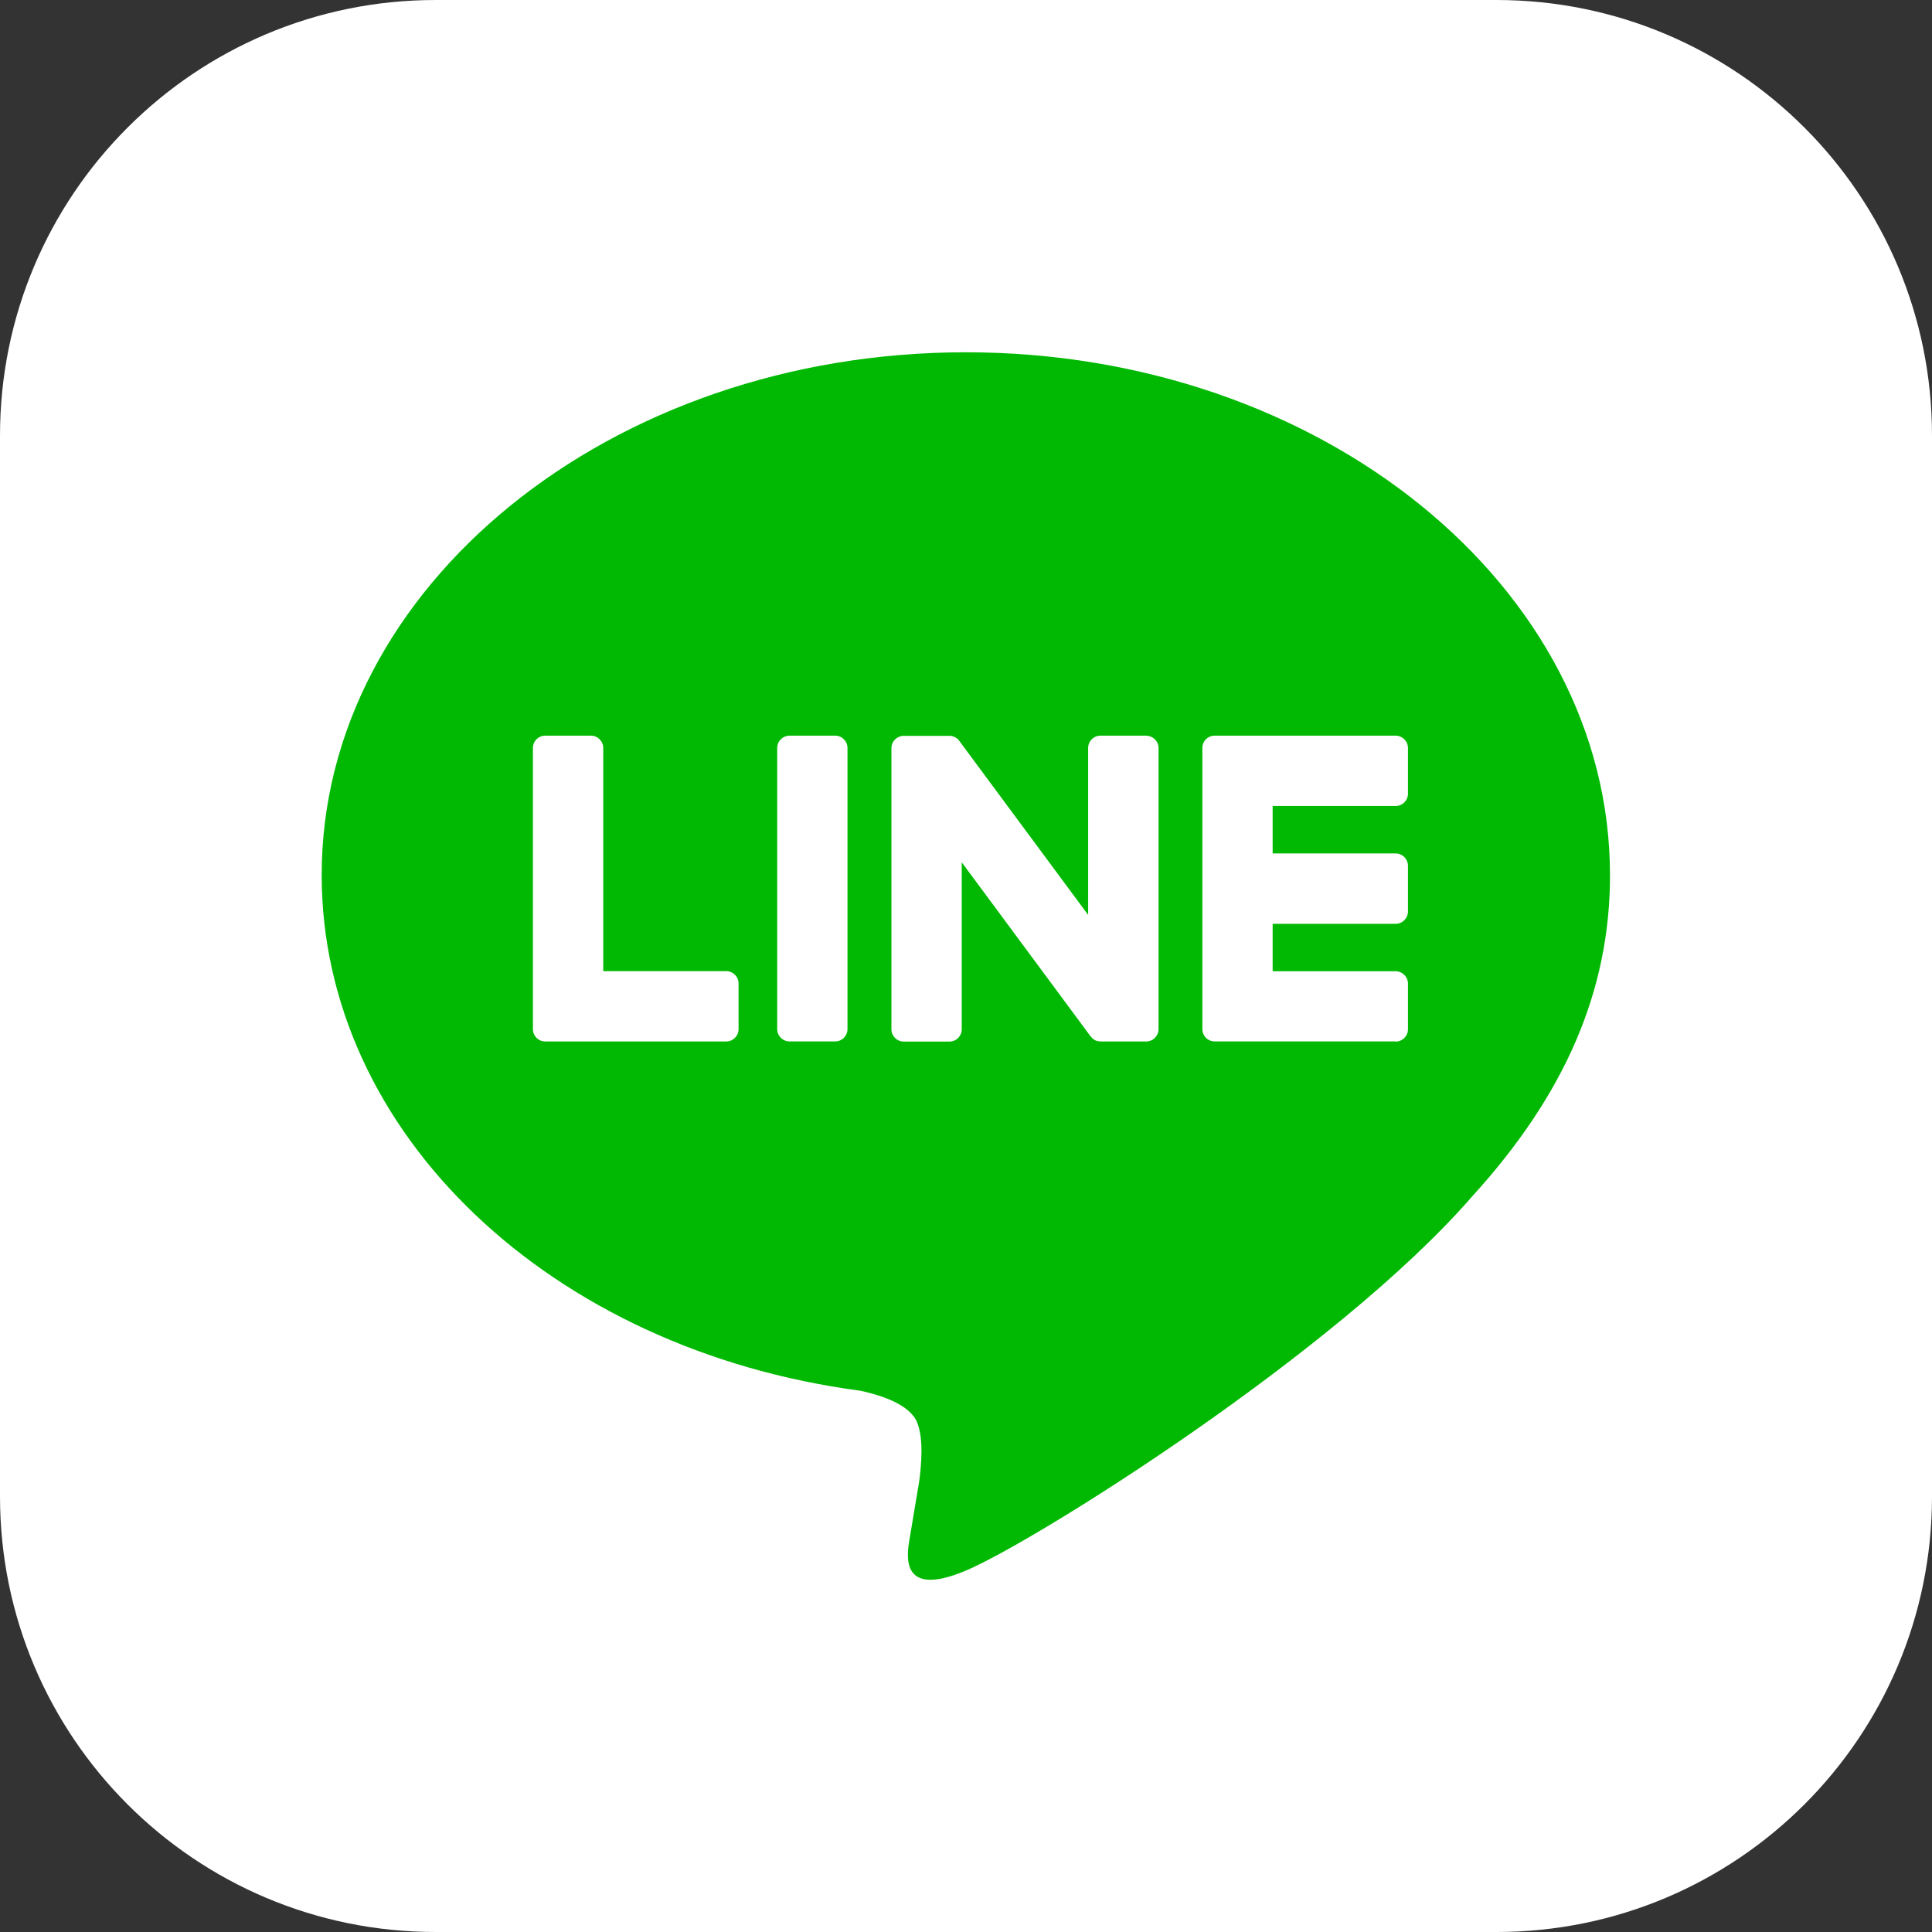 <svg width="50" height="50" viewBox="0 0 50 50" fill="none" xmlns="http://www.w3.org/2000/svg">
<rect x="0" y="0" width="50" height="50" fill="#333333" stroke="none"/>
<g clip-path="url(#clip0_1_74)">
<path d="M38.728 0H11.272C5.047 0 0 5.047 0 11.272V38.728C0 44.953 5.047 50 11.272 50H38.728C44.953 50 50 44.953 50 38.728V11.272C50 5.047 44.953 0 38.728 0Z" fill="white"/>
<path d="M41.666 22.645C41.666 15.186 34.188 9.117 24.995 9.117C15.803 9.117 8.325 15.186 8.325 22.645C8.325 29.333 14.256 34.933 22.267 35.992C22.81 36.109 23.549 36.35 23.736 36.814C23.905 37.236 23.846 37.895 23.791 38.322C23.791 38.322 23.596 39.498 23.553 39.748C23.48 40.17 23.219 41.397 24.997 40.647C26.777 39.897 34.597 34.994 38.094 30.969C40.51 28.319 41.667 25.631 41.667 22.645H41.666Z" fill="#01B902"/>
<path d="M36.119 26.952H31.436C31.259 26.952 31.117 26.809 31.117 26.633V26.628V19.366V19.358C31.117 19.181 31.259 19.039 31.436 19.039H36.119C36.294 19.039 36.438 19.183 36.438 19.358V20.541C36.438 20.717 36.295 20.859 36.119 20.859H32.936V22.087H36.119C36.294 22.087 36.438 22.231 36.438 22.406V23.589C36.438 23.766 36.295 23.908 36.119 23.908H32.936V25.136H36.119C36.294 25.136 36.438 25.28 36.438 25.455V26.637C36.438 26.814 36.295 26.956 36.119 26.956V26.952Z" fill="white"/>
<path d="M18.795 26.953C18.97 26.953 19.114 26.811 19.114 26.634V25.452C19.114 25.277 18.97 25.133 18.795 25.133H15.612V19.358C15.612 19.183 15.469 19.039 15.294 19.039H14.111C13.934 19.039 13.792 19.181 13.792 19.358V26.628V26.634C13.792 26.811 13.934 26.953 14.111 26.953H18.794H18.795Z" fill="white"/>
<path d="M21.614 19.039H20.433C20.257 19.039 20.114 19.182 20.114 19.358V26.633C20.114 26.809 20.257 26.952 20.433 26.952H21.614C21.79 26.952 21.933 26.809 21.933 26.633V19.358C21.933 19.182 21.79 19.039 21.614 19.039Z" fill="white"/>
<path d="M29.662 19.039H28.479C28.303 19.039 28.161 19.181 28.161 19.358V23.678L24.833 19.183C24.825 19.172 24.815 19.161 24.808 19.15C24.808 19.15 24.808 19.15 24.806 19.148C24.8 19.142 24.794 19.134 24.787 19.128C24.786 19.127 24.783 19.125 24.781 19.123C24.775 19.119 24.77 19.114 24.764 19.109C24.761 19.108 24.758 19.105 24.754 19.103C24.75 19.098 24.744 19.095 24.737 19.092C24.734 19.091 24.731 19.087 24.728 19.086C24.722 19.083 24.717 19.08 24.711 19.077C24.708 19.075 24.704 19.073 24.701 19.072C24.695 19.069 24.689 19.066 24.683 19.064C24.679 19.064 24.676 19.061 24.672 19.061C24.665 19.059 24.659 19.056 24.653 19.055C24.65 19.055 24.645 19.053 24.642 19.052C24.636 19.052 24.629 19.048 24.623 19.047C24.619 19.047 24.614 19.047 24.609 19.045C24.603 19.045 24.598 19.044 24.592 19.044C24.586 19.044 24.581 19.044 24.575 19.044C24.572 19.044 24.567 19.044 24.564 19.044H23.389C23.214 19.044 23.07 19.186 23.07 19.363V26.637C23.07 26.812 23.212 26.956 23.389 26.956H24.572C24.748 26.956 24.89 26.814 24.89 26.637V22.317L28.223 26.819C28.247 26.852 28.275 26.878 28.306 26.898C28.306 26.898 28.309 26.9 28.309 26.902C28.315 26.906 28.322 26.909 28.329 26.914C28.333 26.916 28.336 26.917 28.339 26.919C28.343 26.922 28.35 26.923 28.354 26.927C28.359 26.93 28.365 26.931 28.37 26.933C28.373 26.933 28.376 26.936 28.379 26.936C28.387 26.939 28.393 26.941 28.401 26.942C28.401 26.942 28.404 26.942 28.406 26.942C28.433 26.948 28.461 26.953 28.489 26.953H29.664C29.839 26.953 29.983 26.811 29.983 26.634V19.359C29.983 19.184 29.84 19.041 29.664 19.041L29.662 19.039Z" fill="white"/>
</g>
<defs>
<clipPath id="clip0_1_74">
<rect width="50" height="50" fill="white"/>
</clipPath>
</defs>
</svg>

